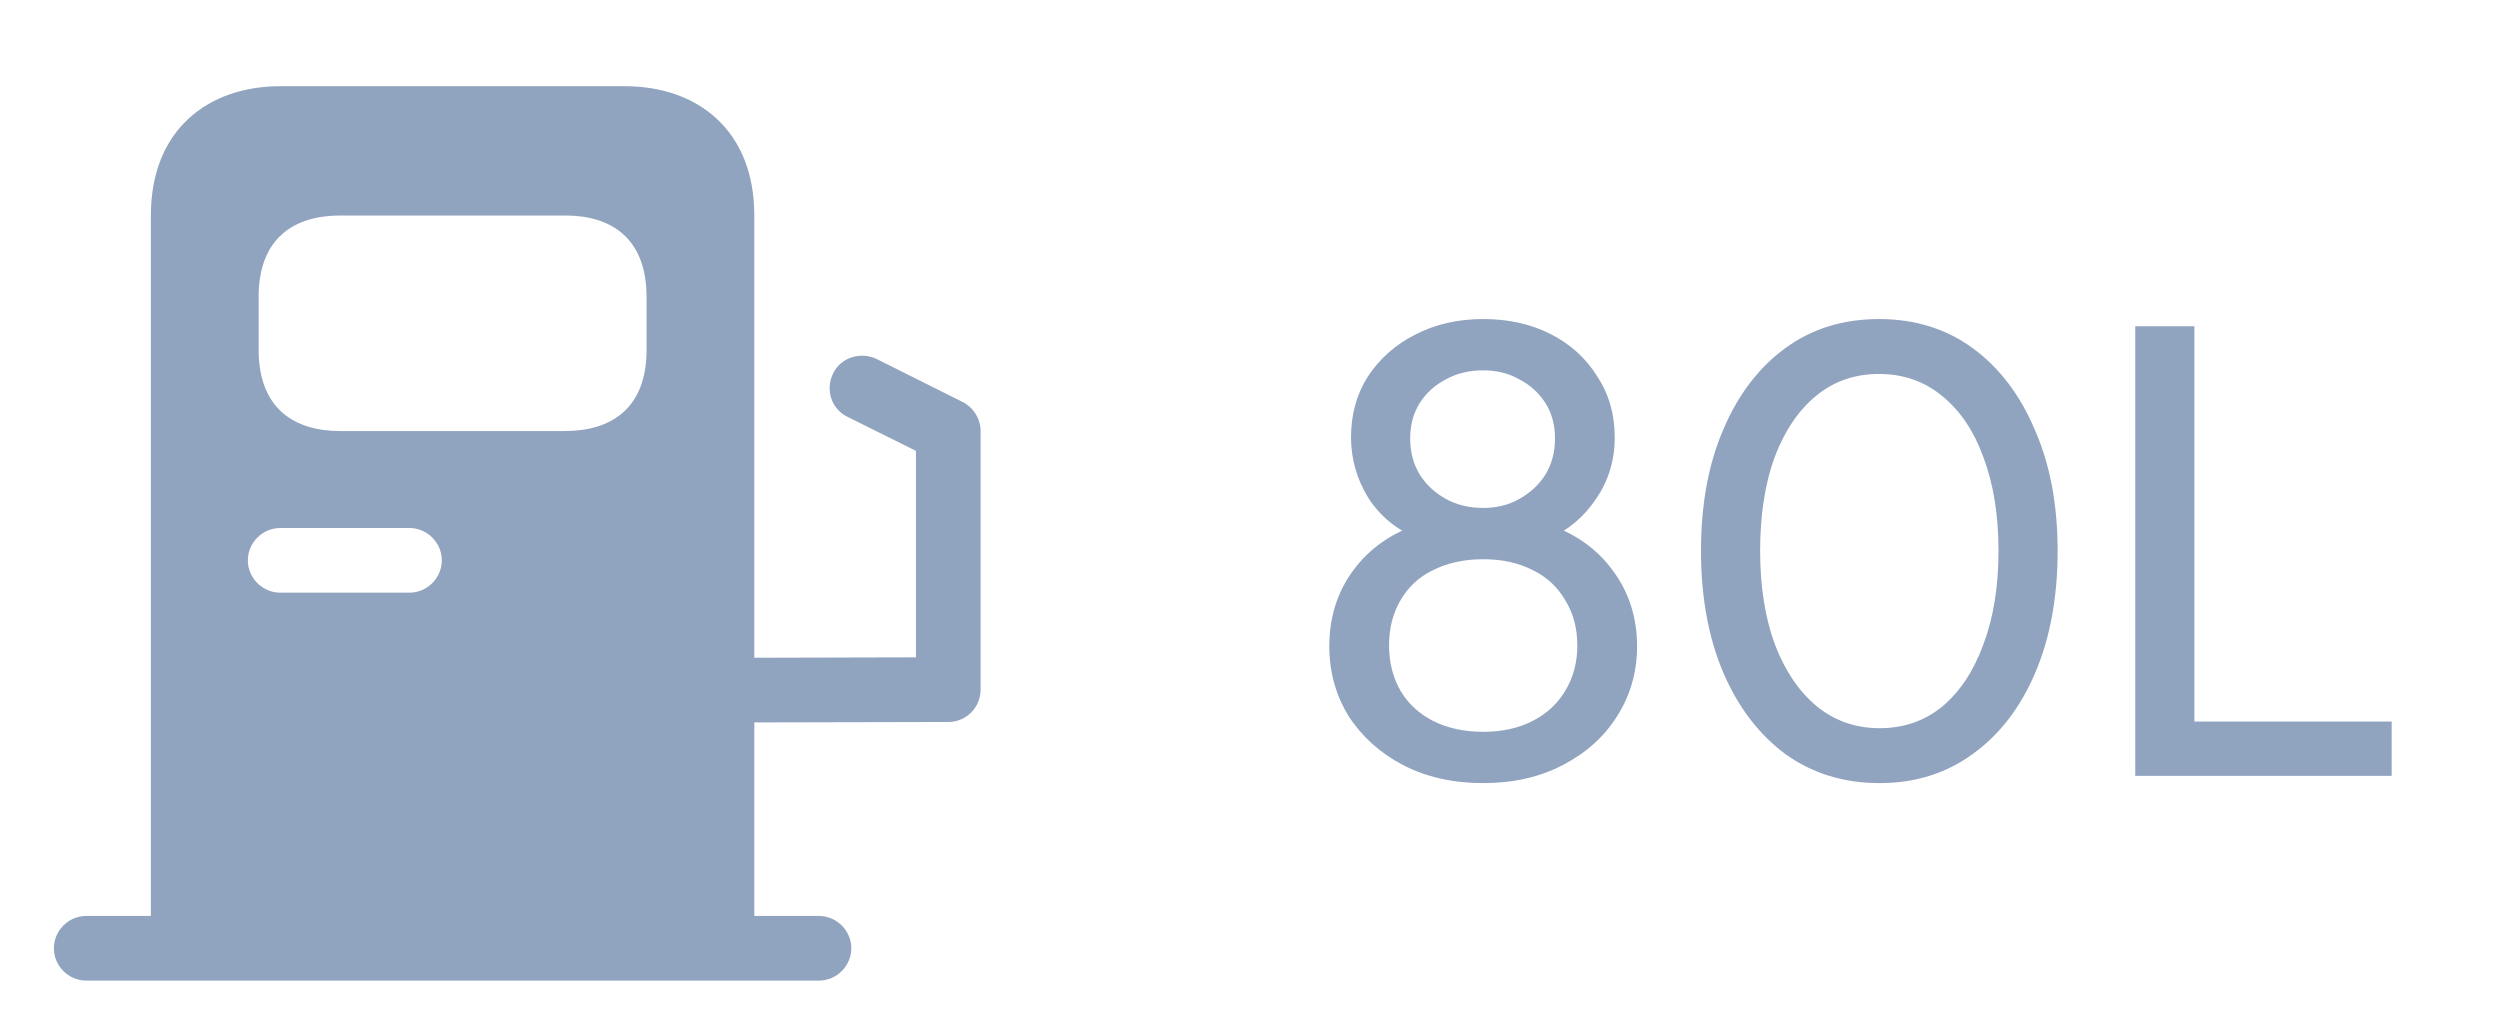 <svg width="58" height="24" viewBox="0 0 58 24" fill="none" xmlns="http://www.w3.org/2000/svg">
<path d="M22.34 9.33L20.34 8.33C19.97 8.15 19.51 8.29 19.33 8.66C19.14 9.04 19.29 9.49 19.66 9.67L21.25 10.46V15.25L17.5 15.26V5C17.5 3 16.16 2 14.5 2H6.5C4.84 2 3.5 3 3.5 5V21.25H2C1.59 21.25 1.25 21.59 1.25 22C1.25 22.41 1.59 22.75 2 22.75H19C19.41 22.75 19.75 22.41 19.75 22C19.75 21.59 19.41 21.25 19 21.25H17.5V16.76L22 16.75C22.42 16.75 22.75 16.41 22.75 16V10C22.75 9.72 22.59 9.46 22.34 9.33ZM6 6.89C6 5.5 6.85 5 7.89 5H13.12C14.15 5 15 5.5 15 6.89V8.12C15 9.5 14.15 10 13.11 10H7.89C6.85 10 6 9.5 6 8.11V6.89ZM6.5 12.25H9.5C9.91 12.25 10.25 12.59 10.25 13C10.25 13.41 9.91 13.75 9.5 13.75H6.5C6.09 13.75 5.75 13.41 5.75 13C5.75 12.59 6.09 12.25 6.5 12.25Z" fill="#90A3BF"/>
<path d="M34.41 18.168C33.71 18.168 33.089 18.028 32.548 17.748C32.016 17.468 31.596 17.09 31.288 16.614C30.989 16.129 30.84 15.587 30.84 14.99C30.84 14.318 31.027 13.73 31.4 13.226C31.773 12.722 32.287 12.363 32.94 12.148L32.912 12.498C32.417 12.302 32.03 11.989 31.75 11.56C31.479 11.121 31.344 10.65 31.344 10.146C31.344 9.614 31.475 9.143 31.736 8.732C32.007 8.321 32.371 7.999 32.828 7.766C33.295 7.523 33.822 7.402 34.41 7.402C34.998 7.402 35.521 7.519 35.978 7.752C36.435 7.985 36.795 8.312 37.056 8.732C37.327 9.143 37.462 9.614 37.462 10.146C37.462 10.678 37.317 11.154 37.028 11.574C36.748 11.994 36.375 12.307 35.908 12.512L35.866 12.148C36.529 12.363 37.047 12.727 37.42 13.24C37.793 13.744 37.98 14.327 37.98 14.99C37.98 15.587 37.826 16.129 37.518 16.614C37.219 17.09 36.799 17.468 36.258 17.748C35.726 18.028 35.11 18.168 34.41 18.168ZM34.41 16.978C34.849 16.978 35.231 16.894 35.558 16.726C35.885 16.558 36.137 16.325 36.314 16.026C36.501 15.718 36.594 15.368 36.594 14.976C36.594 14.575 36.501 14.225 36.314 13.926C36.137 13.618 35.885 13.385 35.558 13.226C35.231 13.058 34.849 12.974 34.41 12.974C33.971 12.974 33.584 13.058 33.248 13.226C32.921 13.385 32.669 13.618 32.492 13.926C32.315 14.225 32.226 14.575 32.226 14.976C32.226 15.368 32.315 15.718 32.492 16.026C32.669 16.325 32.921 16.558 33.248 16.726C33.584 16.894 33.971 16.978 34.41 16.978ZM34.41 11.784C34.727 11.784 35.007 11.714 35.25 11.574C35.502 11.434 35.703 11.247 35.852 11.014C36.001 10.771 36.076 10.491 36.076 10.174C36.076 9.857 36.001 9.581 35.852 9.348C35.703 9.115 35.502 8.933 35.25 8.802C35.007 8.662 34.727 8.592 34.41 8.592C34.083 8.592 33.794 8.662 33.542 8.802C33.29 8.933 33.089 9.115 32.94 9.348C32.791 9.581 32.716 9.857 32.716 10.174C32.716 10.491 32.791 10.771 32.94 11.014C33.089 11.247 33.29 11.434 33.542 11.574C33.794 11.714 34.083 11.784 34.41 11.784ZM43.607 18.168C42.776 18.168 42.048 17.944 41.423 17.496C40.807 17.039 40.326 16.409 39.981 15.606C39.635 14.794 39.463 13.851 39.463 12.778C39.463 11.705 39.635 10.767 39.981 9.964C40.326 9.152 40.807 8.522 41.423 8.074C42.039 7.626 42.762 7.402 43.593 7.402C44.423 7.402 45.147 7.626 45.763 8.074C46.379 8.522 46.859 9.152 47.205 9.964C47.559 10.767 47.737 11.705 47.737 12.778C47.737 13.851 47.564 14.794 47.219 15.606C46.873 16.418 46.388 17.048 45.763 17.496C45.147 17.944 44.428 18.168 43.607 18.168ZM43.607 16.894C44.167 16.894 44.652 16.726 45.063 16.39C45.473 16.045 45.791 15.564 46.015 14.948C46.248 14.332 46.365 13.609 46.365 12.778C46.365 11.947 46.248 11.224 46.015 10.608C45.791 9.992 45.469 9.516 45.049 9.18C44.638 8.844 44.153 8.676 43.593 8.676C43.033 8.676 42.547 8.844 42.137 9.18C41.726 9.516 41.404 9.992 41.171 10.608C40.947 11.224 40.835 11.947 40.835 12.778C40.835 13.599 40.947 14.318 41.171 14.934C41.404 15.55 41.726 16.031 42.137 16.376C42.557 16.721 43.047 16.894 43.607 16.894ZM49.538 18V7.57H50.91V16.74H55.487V18H49.538Z" fill="#90A3BF"/>
</svg>

